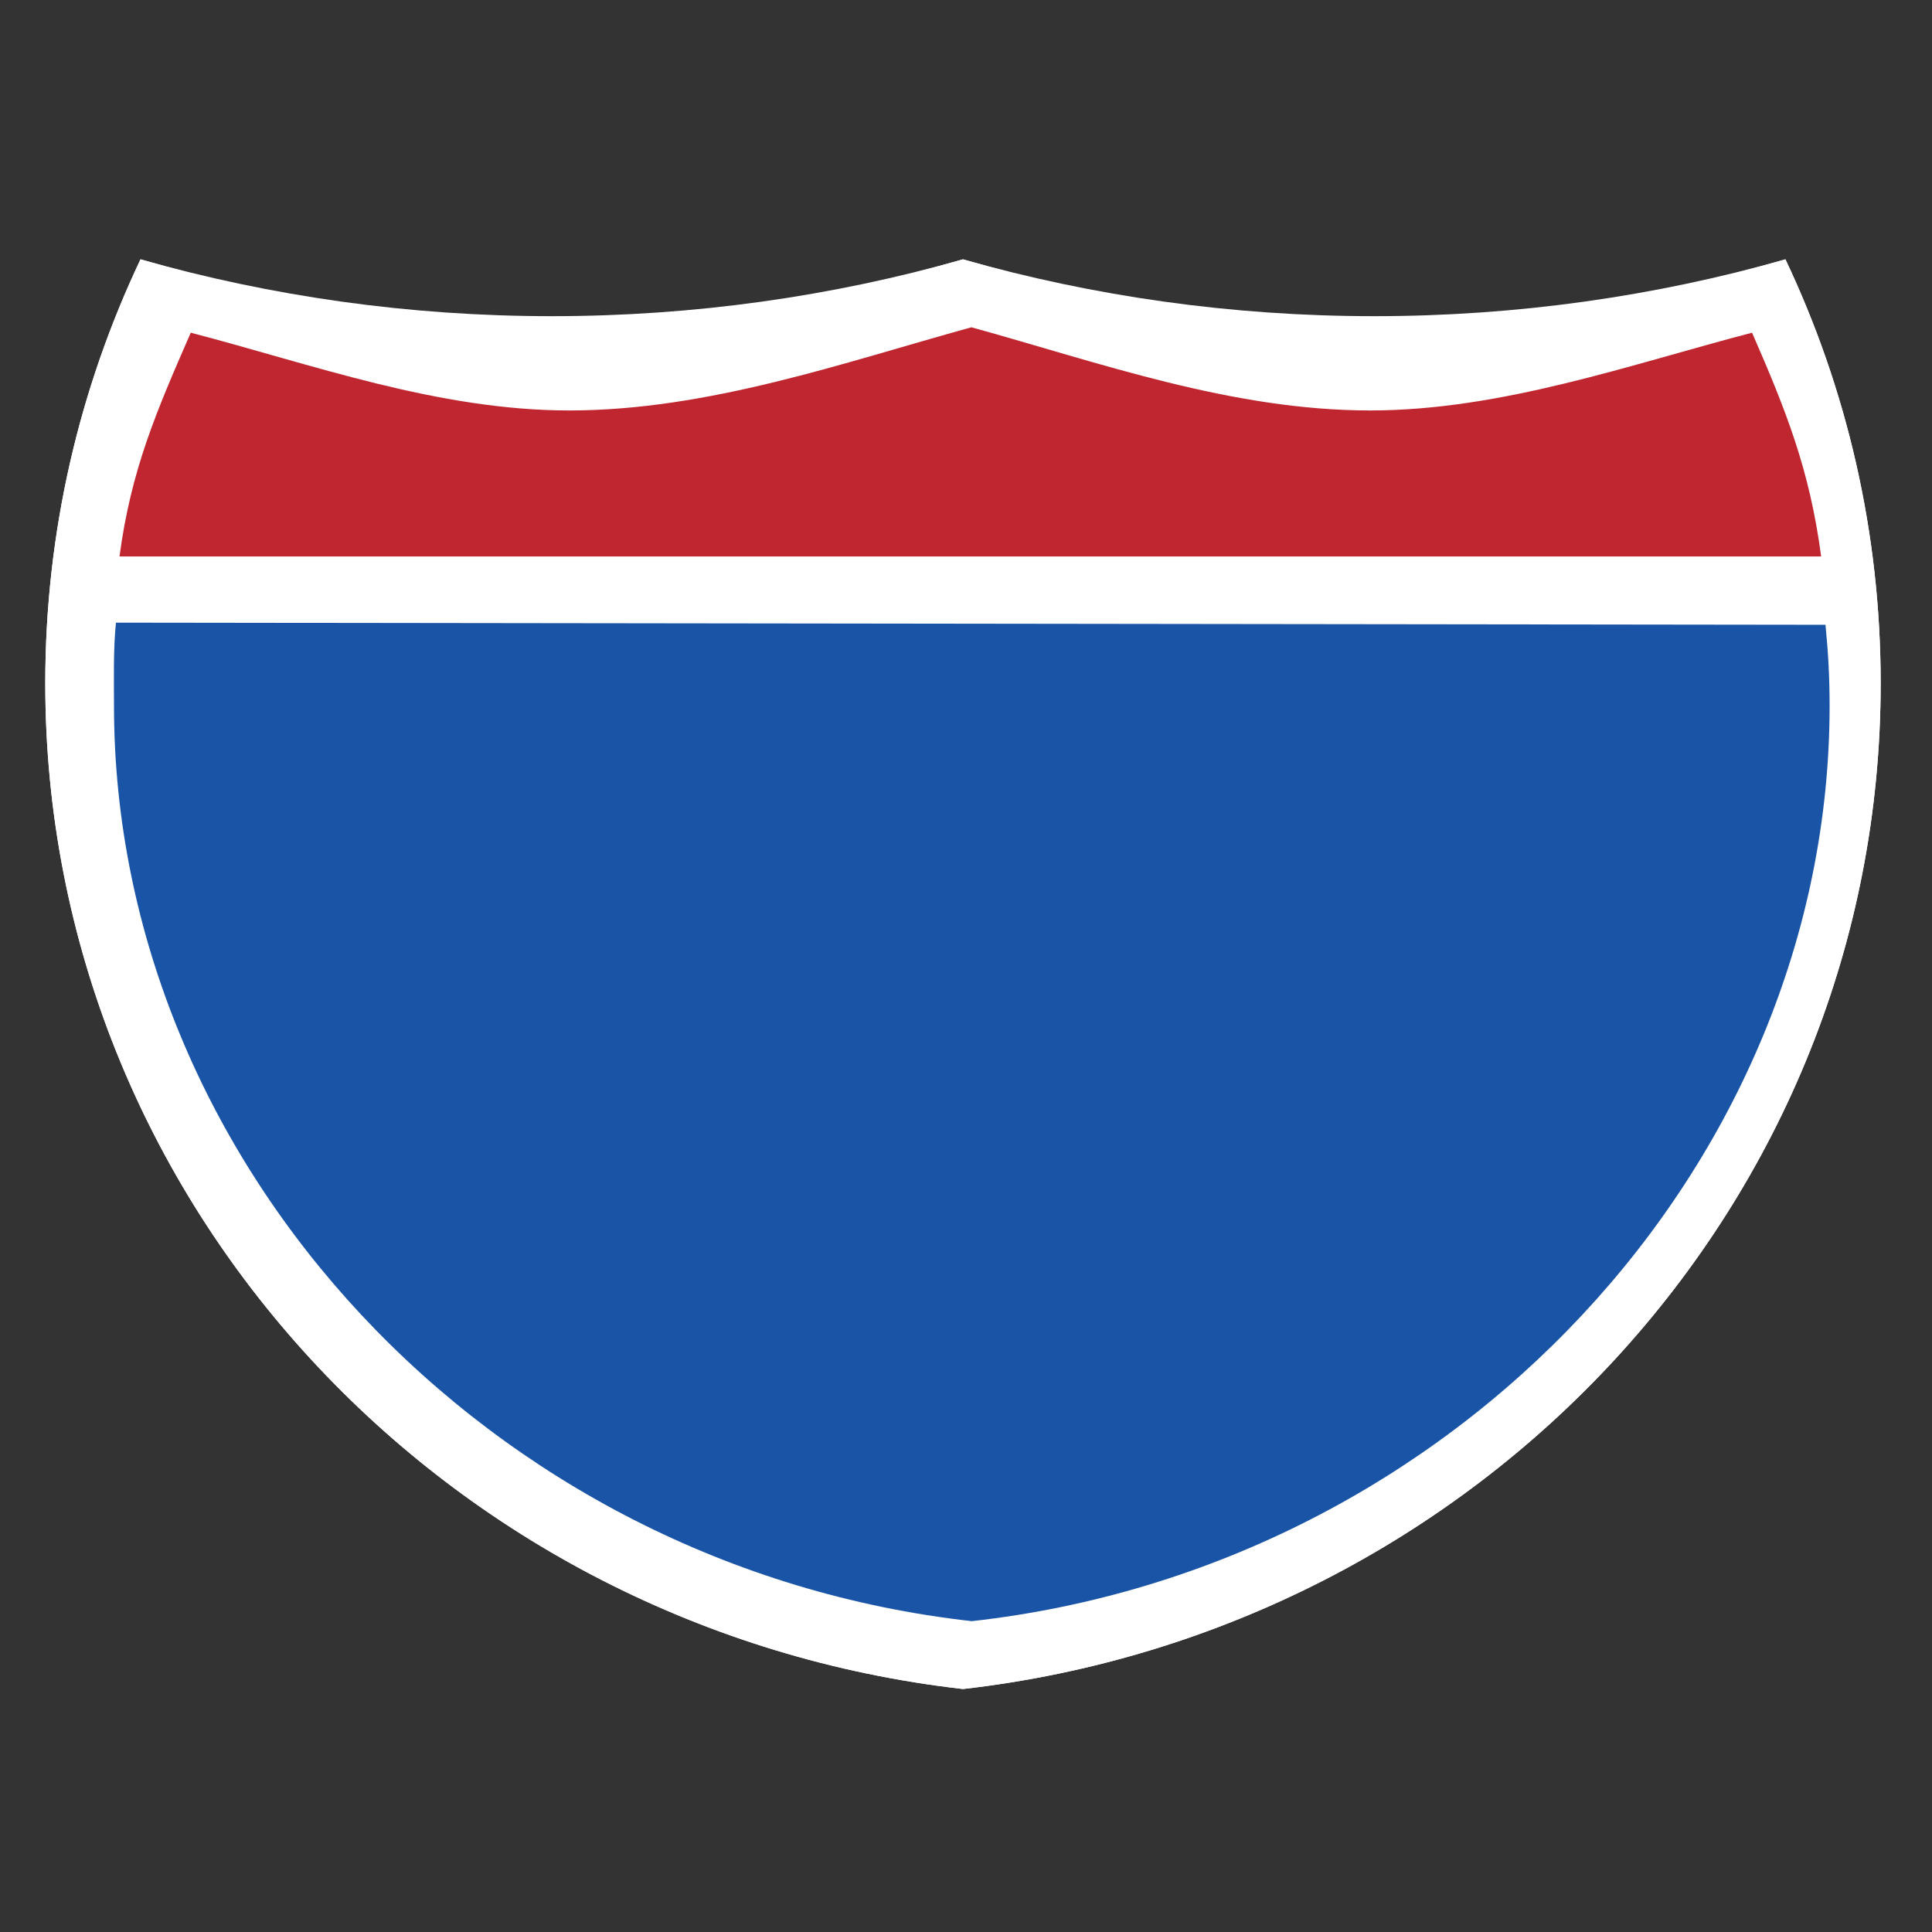 <?xml version="1.0" encoding="UTF-8" standalone="no"?>
<!-- Generator: Adobe Illustrator 14.0.0, SVG Export Plug-In . SVG Version: 6.00 Build 43363)  -->

<svg
   xmlns:dc="http://purl.org/dc/elements/1.1/"
   xmlns:cc="http://creativecommons.org/ns#"
   xmlns:rdf="http://www.w3.org/1999/02/22-rdf-syntax-ns#"
   xmlns:svg="http://www.w3.org/2000/svg"
   xmlns="http://www.w3.org/2000/svg"
   xmlns:sodipodi="http://sodipodi.sourceforge.net/DTD/sodipodi-0.dtd"
   xmlns:inkscape="http://www.inkscape.org/namespaces/inkscape"
   id="Layer_1"
   xml:space="preserve"
   height="30px"
   viewBox="0 0 30 30"
   width="30px"
   version="1.1"
   y="0px"
   x="0px"
   enable-background="new 0 0 30 30"
   inkscape:version="0.48.3.1 r9886"
   sodipodi:docname="shield_fwy_us3.svg"><rect x="0" y="0" width="30" height="30" fill="#333333" stroke="none"/><defs
   id="defs11" /><sodipodi:namedview
   pagecolor="#ffffff"
   bordercolor="#666666"
   borderopacity="1"
   objecttolerance="10"
   gridtolerance="10"
   guidetolerance="10"
   inkscape:pageopacity="0"
   inkscape:pageshadow="2"
   inkscape:window-width="1880"
   inkscape:window-height="1410"
   id="namedview9"
   showgrid="false"
   inkscape:zoom="39.743578"
   inkscape:cx="12.595663"
   inkscape:cy="15.82649"
   inkscape:window-x="546"
   inkscape:window-y="60"
   inkscape:window-maximized="0"
   inkscape:current-layer="Layer_1" />

<g
   transform="matrix(0.038,0,0,0.037,0.703,4.027)"
   id="g5"
   style="fill:#ffffff;fill-opacity:1;stroke:none"><path
     inkscape:connector-curvature="0"
     id="path7-8"
     style="fill:#ffffff;fill-opacity:1;stroke:none"
     d="M 38.915,0 C 92.236,15.525 148.625,23.85 206.958,23.85 265.291,23.85 321.679,15.525 375,4.883e-4 428.32,15.525 484.709,23.85 543.042,23.85 601.375,23.85 657.764,15.525 711.084,0 736.064,54.121 750,114.388 750,177.909 750,395.718 586.16,575.254 375,599.999 163.839,575.254 0,395.718 0,177.909 0,114.388 13.935,54.121 38.915,0 z" /><path
     inkscape:connector-curvature="0"
     id="path9"
     style="fill:#ffffff;fill-opacity:1;stroke:none"
     d="M 38.915,0 C 92.236,15.525 147.963,29.338 206.296,29.338 264.628,29.338 321.679,15.525 375,4.883e-4 428.32,15.525 484.047,29.338 542.38,29.338 600.713,29.338 657.764,15.525 711.084,0 736.064,54.121 750,114.388 750,177.909 750,395.718 586.16,575.254 375,599.999 163.839,575.254 0,395.718 0,177.909 0,114.388 13.935,54.121 38.915,0 z"
     sodipodi:nodetypes="cscscscsc" /></g><g
   transform="matrix(0.037,0,0,0.034,1.215,5.287)"
   id="g11"
   style="fill:#1954a6;fill-opacity:1"><path
     inkscape:connector-curvature="0"
     id="path13"
     style="fill:#1954a6;fill-opacity:1"
     d="m 15,166.777 c 0,-12.782 -0.322,-25.427 0.822,-37.91 l 717.448,0.979 C 734.415,142.329 735,153.995 735,166.777 735,376.291 577.855,560.229 375,584.891 172.145,560.229 15,376.291 15,166.777 z"
     sodipodi:nodetypes="sccscs" /></g><g
   transform="matrix(0.037,0,0,0.036,1.209,4.52)"
   id="g15"
   style="fill:#af1e2d;fill-opacity:1"><path
     inkscape:connector-curvature="0"
     id="path17"
     style="fill:#bf2630;fill-opacity:1;stroke-width:27.597;stroke-miterlimit:3.864;stroke-dasharray:none"
     d="m 47.378,17.943 c 50.892,13.635 103.701,33.544 158.895,33.544 58.261,0 115.316,-20.739 168.727,-35.875 53.411,15.137 109.093,35.875 167.353,35.875 55.194,0 109.377,-19.908 160.268,-33.544 14.262,33.625 24.164,59.015 28.996,96.525 l -714.142,0 C 22.309,76.958 33.116,51.567 47.378,17.943 z"
     sodipodi:nodetypes="cscscccc" /></g></svg>